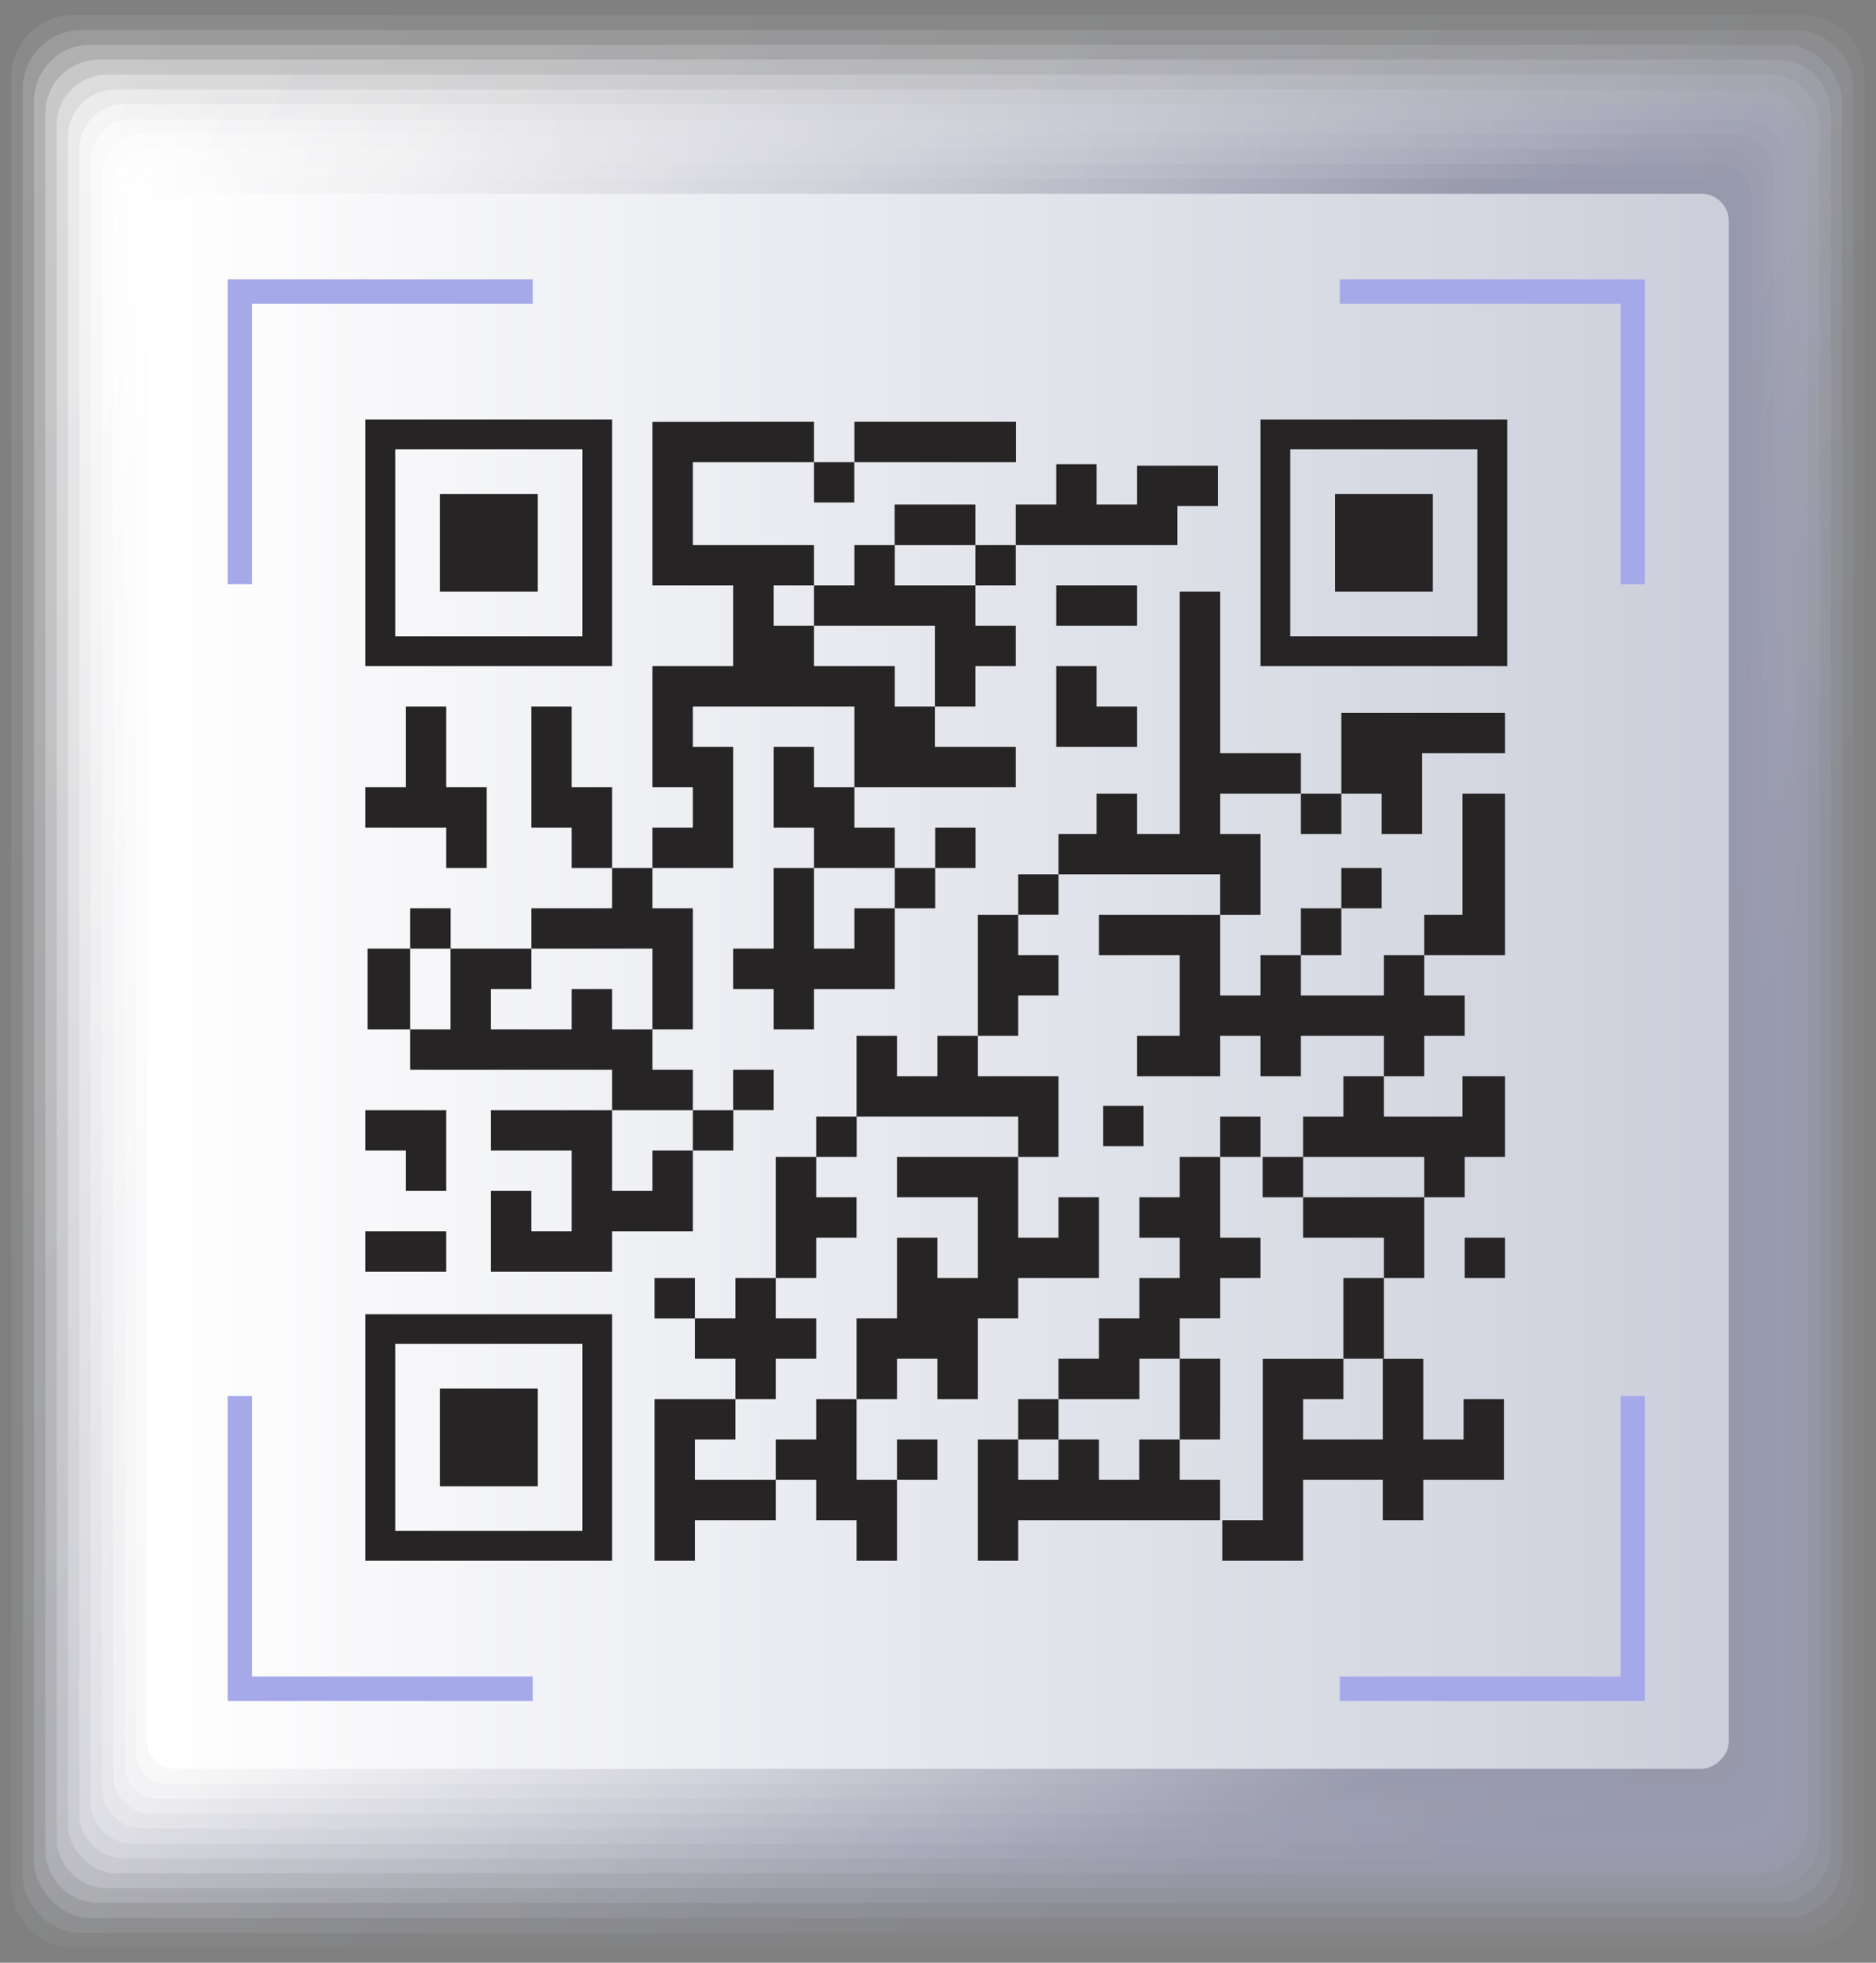 <?xml version="1.0" encoding="UTF-8"?>
<svg id="Capa_2" data-name="Capa 2" xmlns="http://www.w3.org/2000/svg" xmlns:xlink="http://www.w3.org/1999/xlink" viewBox="0 0 153.93 161.05">
  <rect x="0" y="0" width="153.93" height="161.05" fill="#808080" stroke="none"/>
  <defs>
    <style>
      .cls-1 {
        fill: url(#Degradado_sin_nombre_8);
        opacity: .62;
      }

      .cls-2 {
        fill: url(#Degradado_sin_nombre_5);
        opacity: .77;
      }

      .cls-3 {
        fill: url(#Degradado_sin_nombre_11);
        opacity: .38;
      }

      .cls-4 {
        fill: url(#_Áåçûìÿííûé_ãðàäèåíò_233);
      }

      .cls-5 {
        fill: url(#Degradado_sin_nombre_12);
        opacity: .31;
      }

      .cls-6 {
        fill: url(#_Áåçûìÿííûé_ãðàäèåíò_31);
        opacity: 0;
      }

      .cls-7 {
        fill: url(#Degradado_sin_nombre_4);
        opacity: .85;
      }

      .cls-8 {
        fill: url(#Degradado_sin_nombre_10);
        opacity: .46;
      }

      .cls-9 {
        fill: url(#_Áåçûìÿííûé_ãðàäèåíò_3958);
      }

      .cls-10 {
        fill: url(#Degradado_sin_nombre_9);
        opacity: .54;
      }

      .cls-11 {
        fill: #272425;
      }

      .cls-12 {
        fill: #a5a9e9;
        stroke: #a5a9e9;
        stroke-miterlimit: 10;
        stroke-width: 2px;
      }

      .cls-13 {
        fill: url(#Degradado_sin_nombre_3);
        opacity: .92;
      }

      .cls-14 {
        fill: url(#Degradado_sin_nombre_14);
        opacity: .15;
      }

      .cls-15 {
        fill: url(#Degradado_sin_nombre_16);
        opacity: .08;
      }

      .cls-16 {
        fill: url(#Degradado_sin_nombre_13);
        opacity: .23;
      }

      .cls-17 {
        fill: url(#Degradado_sin_nombre_6);
        opacity: .69;
      }
    </style>
    <linearGradient id="_Áåçûìÿííûé_ãðàäèåíò_31" data-name="Áåçûìÿííûé ãðàäèåíò 31" x1="-4.17" y1="-.61" x2="108.25" y2="111.81" gradientUnits="userSpaceOnUse">
      <stop offset="0" stop-color="#fff"/>
      <stop offset=".2" stop-color="#f2f2f4"/>
      <stop offset=".56" stop-color="#cfd0da"/>
      <stop offset="1" stop-color="#9ea0b3"/>
    </linearGradient>
    <linearGradient id="Degradado_sin_nombre_16" data-name="Degradado sin nombre 16" x1="-7.23" y1="5.93" x2="113.22" y2="112.65" gradientUnits="userSpaceOnUse">
      <stop offset="0" stop-color="#fff"/>
      <stop offset=".19" stop-color="#f2f2f4"/>
      <stop offset=".54" stop-color="#d0d1da"/>
      <stop offset=".82" stop-color="#b1b3c2"/>
      <stop offset="1" stop-color="#9d9fb2"/>
    </linearGradient>
    <linearGradient id="Degradado_sin_nombre_14" data-name="Degradado sin nombre 14" x1="-9.53" y1="12.76" x2="118.15" y2="112.79" gradientUnits="userSpaceOnUse">
      <stop offset="0" stop-color="#fff"/>
      <stop offset=".19" stop-color="#f2f2f4"/>
      <stop offset=".53" stop-color="#d0d1da"/>
      <stop offset=".82" stop-color="#afb1c0"/>
      <stop offset="1" stop-color="#9d9fb2"/>
    </linearGradient>
    <linearGradient id="Degradado_sin_nombre_13" data-name="Degradado sin nombre 13" x1="-11.06" y1="19.77" x2="122.91" y2="112.24" gradientUnits="userSpaceOnUse">
      <stop offset="0" stop-color="#fff"/>
      <stop offset=".18" stop-color="#f2f2f4"/>
      <stop offset=".52" stop-color="#d0d1da"/>
      <stop offset=".82" stop-color="#acaebe"/>
      <stop offset="1" stop-color="#9c9eb1"/>
    </linearGradient>
    <linearGradient id="Degradado_sin_nombre_12" data-name="Degradado sin nombre 12" x1="-11.81" y1="26.86" x2="127.4" y2="111.01" gradientUnits="userSpaceOnUse">
      <stop offset="0" stop-color="#fff"/>
      <stop offset=".18" stop-color="#f2f2f4"/>
      <stop offset=".51" stop-color="#d0d1da"/>
      <stop offset=".82" stop-color="#aaacbc"/>
      <stop offset="1" stop-color="#9c9eb1"/>
    </linearGradient>
    <linearGradient id="Degradado_sin_nombre_11" data-name="Degradado sin nombre 11" x1="-11.78" y1="33.95" x2="131.51" y2="109.15" gradientUnits="userSpaceOnUse">
      <stop offset="0" stop-color="#fff"/>
      <stop offset=".17" stop-color="#f2f2f4"/>
      <stop offset=".5" stop-color="#d0d1d9"/>
      <stop offset=".82" stop-color="#a8aaba"/>
      <stop offset="1" stop-color="#9b9db0"/>
    </linearGradient>
    <linearGradient id="Degradado_sin_nombre_10" data-name="Degradado sin nombre 10" x1="-11.01" y1="40.93" x2="135.16" y2="106.71" gradientUnits="userSpaceOnUse">
      <stop offset="0" stop-color="#fff"/>
      <stop offset=".17" stop-color="#f2f2f4"/>
      <stop offset=".49" stop-color="#cfd0d9"/>
      <stop offset=".82" stop-color="#a6a8b8"/>
      <stop offset="1" stop-color="#9a9caf"/>
    </linearGradient>
    <linearGradient id="Degradado_sin_nombre_9" data-name="Degradado sin nombre 9" x1="-9.5" y1="47.73" x2="138.25" y2="103.77" gradientUnits="userSpaceOnUse">
      <stop offset="0" stop-color="#fff"/>
      <stop offset=".17" stop-color="#f2f2f4"/>
      <stop offset=".48" stop-color="#cfd0da"/>
      <stop offset=".82" stop-color="#a3a5b7"/>
      <stop offset="1" stop-color="#9a9caf"/>
    </linearGradient>
    <linearGradient id="Degradado_sin_nombre_8" data-name="Degradado sin nombre 8" x1="-7.31" y1="54.26" x2="140.7" y2="100.39" gradientUnits="userSpaceOnUse">
      <stop offset="0" stop-color="#fff"/>
      <stop offset=".16" stop-color="#f2f2f4"/>
      <stop offset=".47" stop-color="#cfd0d9"/>
      <stop offset=".82" stop-color="#a1a3b5"/>
      <stop offset="1" stop-color="#999bae"/>
    </linearGradient>
    <linearGradient id="Degradado_sin_nombre_6" data-name="Degradado sin nombre 6" x1="-4.47" y1="60.45" x2="142.47" y2="96.67" gradientUnits="userSpaceOnUse">
      <stop offset="0" stop-color="#fff"/>
      <stop offset=".16" stop-color="#f2f2f4"/>
      <stop offset=".46" stop-color="#cfd0d9"/>
      <stop offset=".82" stop-color="#9fa1b3"/>
      <stop offset="1" stop-color="#989aad"/>
    </linearGradient>
    <linearGradient id="Degradado_sin_nombre_5" data-name="Degradado sin nombre 5" x1="-1.05" y1="66.23" x2="143.49" y2="92.72" gradientUnits="userSpaceOnUse">
      <stop offset="0" stop-color="#fff"/>
      <stop offset=".16" stop-color="#f2f2f4"/>
      <stop offset=".45" stop-color="#cfd0d9"/>
      <stop offset=".82" stop-color="#9d9fb1"/>
      <stop offset="1" stop-color="#989aad"/>
    </linearGradient>
    <linearGradient id="Degradado_sin_nombre_4" data-name="Degradado sin nombre 4" x1="2.89" y1="71.53" x2="143.73" y2="88.63" gradientUnits="userSpaceOnUse">
      <stop offset="0" stop-color="#fff"/>
      <stop offset=".16" stop-color="#f2f2f4"/>
      <stop offset=".44" stop-color="#cfd0d9"/>
      <stop offset=".82" stop-color="#9a9caf"/>
      <stop offset="1" stop-color="#9799ac"/>
    </linearGradient>
    <linearGradient id="Degradado_sin_nombre_3" data-name="Degradado sin nombre 3" x1="7.29" y1="76.31" x2="143.19" y2="84.53" gradientUnits="userSpaceOnUse">
      <stop offset="0" stop-color="#fff"/>
      <stop offset=".15" stop-color="#f2f2f4"/>
      <stop offset=".43" stop-color="#cfd0d9"/>
      <stop offset=".81" stop-color="#989aad"/>
      <stop offset=".82" stop-color="#989aad"/>
      <stop offset="1" stop-color="#9799ac"/>
    </linearGradient>
    <linearGradient id="_Áåçûìÿííûé_ãðàäèåíò_3958" data-name="Áåçûìÿííûé ãðàäèåíò 3958" x1="12.08" y1="80.52" x2="141.85" y2="80.52" gradientUnits="userSpaceOnUse">
      <stop offset="0" stop-color="#fff"/>
      <stop offset=".15" stop-color="#f2f2f4"/>
      <stop offset=".43" stop-color="#cfd0d9"/>
      <stop offset=".8" stop-color="#989aad"/>
      <stop offset=".82" stop-color="#9698ab"/>
    </linearGradient>
    <linearGradient id="_Áåçûìÿííûé_ãðàäèåíò_233" data-name="Áåçûìÿííûé ãðàäèåíò 233" x1="12.08" y1="80.52" x2="141.85" y2="80.52" gradientTransform="translate(-3.56 157.49) rotate(-90)" gradientUnits="userSpaceOnUse">
      <stop offset="0" stop-color="#fff"/>
      <stop offset="1" stop-color="#cccfdb"/>
    </linearGradient>
  </defs>
  <g id="Capa_1-2" data-name="Capa 1">
    <g>
      <g>
        <path class="cls-6" d="M5.35,0h143.23c2.95,0,5.35,2.4,5.35,5.35v150.35c0,2.95-2.4,5.35-5.35,5.35H5.35c-2.95,0-5.35-2.4-5.35-5.35V5.35C0,2.4,2.4,0,5.35,0Z"/>
        <path class="cls-15" d="M6.04,1.22h141.85c2.82,0,5.11,2.29,5.11,5.11v148.38c0,2.82-2.29,5.11-5.11,5.11H6.04c-2.82,0-5.11-2.29-5.11-5.11V6.33C.93,3.51,3.22,1.22,6.04,1.22Z"/>
        <path class="cls-14" d="M6.73,2.45h140.47c2.69,0,4.87,2.18,4.87,4.87v146.41c0,2.69-2.18,4.87-4.87,4.87H6.73c-2.69,0-4.87-2.18-4.87-4.87V7.32c0-2.69,2.18-4.87,4.87-4.87Z"/>
        <rect class="cls-16" x="2.79" y="3.67" width="148.35" height="153.71" rx="4.63" ry="4.63"/>
        <path class="cls-5" d="M8.11,4.89h137.71c2.42,0,4.39,1.97,4.39,4.39v142.47c0,2.42-1.97,4.39-4.39,4.39H8.11c-2.42,0-4.39-1.97-4.39-4.39V9.29c0-2.42,1.97-4.39,4.39-4.39Z"/>
        <path class="cls-3" d="M8.8,6.12h136.33c2.29,0,4.16,1.86,4.16,4.16v140.5c0,2.29-1.86,4.15-4.15,4.15H8.8c-2.29,0-4.15-1.86-4.15-4.15V10.27c0-2.29,1.86-4.15,4.15-4.15Z"/>
        <rect class="cls-8" x="5.57" y="7.34" width="142.78" height="146.37" rx="3.92" ry="3.92"/>
        <path class="cls-10" d="M10.18,8.56h133.56c2.03,0,3.68,1.65,3.68,3.68v136.57c0,2.03-1.65,3.68-3.68,3.68H10.18c-2.03,0-3.68-1.65-3.68-3.68V12.24c0-2.03,1.65-3.68,3.68-3.68Z"/>
        <path class="cls-1" d="M10.87,9.79h132.18c1.9,0,3.44,1.54,3.44,3.44v134.6c0,1.9-1.54,3.44-3.44,3.44H10.87c-1.9,0-3.44-1.54-3.44-3.44V13.23c0-1.9,1.54-3.44,3.44-3.44Z"/>
        <rect class="cls-17" x="8.36" y="11.01" width="137.2" height="139.03" rx="3.2" ry="3.2"/>
        <rect class="cls-2" x="9.29" y="12.23" width="135.34" height="136.58" rx="2.96" ry="2.96"/>
        <path class="cls-7" d="M12.94,13.46h128.04c1.5,0,2.72,1.22,2.72,2.72v128.69c0,1.5-1.22,2.72-2.72,2.72H12.94c-1.5,0-2.72-1.22-2.72-2.72V16.18c0-1.5,1.22-2.72,2.72-2.72Z"/>
        <rect class="cls-13" x="11.15" y="14.68" width="131.63" height="131.69" rx="2.48" ry="2.48"/>
        <rect class="cls-9" x="12.08" y="15.9" width="129.77" height="129.24" rx="2.25" ry="2.25"/>
      </g>
      <rect class="cls-4" x="12.34" y="15.64" width="129.24" height="129.77" rx="2.25" ry="2.25" transform="translate(157.49 3.56) rotate(90)"/>
    </g>
    <g>
      <g>
        <rect class="cls-11" x="36.09" y="113.94" width="8.03" height="8.02"/>
        <path class="cls-11" d="M29.98,128.06h20.24v-20.22h-20.24v20.22ZM32.43,110.27h15.35v15.35h-15.35v-15.35Z"/>
        <rect class="cls-11" x="36.09" y="40.53" width="8.03" height="8.02"/>
        <path class="cls-11" d="M50.22,34.43h-20.24v20.22h20.24v-20.22ZM47.78,52.21h-15.35v-15.34h15.35v15.34Z"/>
        <rect class="cls-11" x="109.54" y="40.53" width="8.03" height="8.02"/>
        <path class="cls-11" d="M103.43,34.43v20.22h20.24s0-20.22,0-20.22h-20.24ZM121.22,52.21h-15.35v-15.34h15.35v15.34Z"/>
        <polygon class="cls-11" points="36.61 104.35 36.61 101.04 33.3 101.04 29.98 101.04 29.98 104.35 33.3 104.35 36.61 104.35"/>
        <polygon class="cls-11" points="56.85 97.72 56.85 94.41 53.53 94.41 53.53 97.72 50.22 97.72 50.22 94.41 50.22 91.1 46.9 91.1 43.59 91.1 40.27 91.1 40.27 94.41 43.59 94.41 46.9 94.41 46.9 97.72 46.9 101.04 43.59 101.04 43.59 97.72 40.27 97.72 40.27 101.04 40.27 104.35 43.59 104.35 46.9 104.35 50.22 104.35 50.22 101.04 53.53 101.04 56.85 101.04 56.85 97.72"/>
        <polygon class="cls-11" points="33.3 97.72 36.61 97.72 36.61 94.41 36.61 91.1 33.3 91.1 29.98 91.1 29.98 94.41 33.3 94.41 33.3 97.72"/>
        <rect class="cls-11" x="56.85" y="91.1" width="3.32" height="3.31"/>
        <rect class="cls-11" x="33.65" y="74.53" width="3.32" height="3.31"/>
        <polygon class="cls-11" points="50.22 64.59 46.9 64.59 46.9 61.28 46.9 57.97 43.59 57.97 43.59 61.28 43.59 64.59 43.59 67.91 46.9 67.91 46.9 71.22 50.22 71.22 50.22 67.91 50.22 64.59"/>
        <polygon class="cls-11" points="36.61 67.91 36.61 71.22 39.93 71.22 39.93 67.91 39.93 64.59 36.61 64.59 36.61 61.28 36.61 57.97 33.3 57.97 33.3 61.28 33.3 64.59 29.98 64.59 29.98 67.91 33.3 67.91 36.61 67.91"/>
        <polygon class="cls-11" points="57.02 121.43 57.02 118.12 60.34 118.12 60.34 114.81 57.02 114.81 53.71 114.81 53.71 118.12 53.71 121.43 53.71 124.75 53.71 128.06 57.02 128.06 57.02 124.75 60.34 124.75 63.65 124.75 63.65 121.43 60.34 121.43 57.02 121.43"/>
        <polygon class="cls-11" points="63.65 111.49 66.97 111.49 66.97 108.18 63.65 108.18 63.65 104.87 60.34 104.87 60.34 108.18 57.02 108.18 57.02 111.49 60.34 111.49 60.34 114.81 63.65 114.81 63.65 111.49"/>
        <polygon class="cls-11" points="66.97 118.12 63.65 118.12 63.65 121.43 66.97 121.43 66.97 124.75 70.28 124.75 70.28 128.06 73.6 128.06 73.6 124.75 73.6 121.43 70.28 121.43 70.28 118.12 70.28 114.81 66.97 114.81 66.97 118.12"/>
        <polygon class="cls-11" points="76.91 94.93 73.6 94.93 73.6 98.24 76.91 98.24 80.23 98.24 80.23 101.56 80.23 104.87 76.91 104.87 76.91 101.56 73.6 101.56 73.6 104.87 73.6 108.18 70.28 108.18 70.28 111.49 70.28 114.81 73.6 114.81 73.6 111.49 76.91 111.49 76.91 114.81 80.23 114.81 80.23 111.49 80.23 108.18 83.54 108.18 83.54 104.87 86.85 104.87 90.17 104.87 90.17 101.56 90.17 98.24 86.85 98.24 86.85 101.56 83.54 101.56 83.54 98.24 83.54 94.93 80.23 94.93 76.91 94.93"/>
        <rect class="cls-11" x="73.6" y="118.12" width="3.31" height="3.31"/>
        <polygon class="cls-11" points="66.97 101.56 70.28 101.56 70.28 98.24 66.97 98.24 66.97 94.93 63.65 94.93 63.65 98.24 63.65 101.56 63.65 104.87 66.97 104.87 66.97 101.56"/>
        <rect class="cls-11" x="53.71" y="104.87" width="3.31" height="3.32"/>
        <rect class="cls-11" x="66.97" y="91.62" width="3.32" height="3.31"/>
        <rect class="cls-11" x="60.16" y="87.78" width="3.32" height="3.31"/>
        <polygon class="cls-11" points="50.22 77.84 53.53 77.84 53.53 81.16 53.53 84.47 56.85 84.47 56.85 81.16 56.85 77.84 56.85 74.53 53.53 74.53 53.53 71.22 50.22 71.22 50.22 74.53 46.9 74.53 43.59 74.53 43.59 77.84 46.9 77.84 50.22 77.84"/>
        <polygon class="cls-11" points="56.85 91.1 56.85 87.78 53.53 87.78 53.53 84.47 50.22 84.47 50.22 81.16 46.9 81.16 46.9 84.47 43.59 84.47 40.27 84.47 40.27 81.16 43.59 81.16 43.59 77.84 40.27 77.84 36.96 77.84 36.96 81.16 36.96 84.47 33.65 84.47 33.65 87.78 36.96 87.78 40.27 87.78 43.59 87.78 46.9 87.78 50.22 87.78 50.22 91.1 53.53 91.1 56.85 91.1"/>
        <polygon class="cls-11" points="70.11 77.84 66.79 77.84 66.79 74.53 66.79 71.22 63.48 71.22 63.48 74.53 63.48 77.84 60.16 77.84 60.16 81.16 63.48 81.16 63.48 84.47 66.79 84.47 66.79 81.16 70.11 81.16 73.42 81.16 73.42 77.84 73.42 74.53 70.11 74.53 70.11 77.84"/>
        <rect class="cls-11" x="73.42" y="71.22" width="3.32" height="3.31"/>
        <polygon class="cls-11" points="76.91 88.31 73.6 88.31 73.6 84.99 70.28 84.99 70.28 88.31 70.28 91.62 73.6 91.62 76.91 91.62 80.23 91.62 83.54 91.62 83.54 94.93 86.85 94.93 86.85 91.62 86.85 88.31 83.54 88.31 80.23 88.31 80.23 84.99 76.91 84.99 76.91 88.31"/>
        <polygon class="cls-11" points="110.06 77.84 110.06 75.06 110.06 74.53 106.74 74.53 106.74 75.06 106.74 77.84 106.74 78.37 110.06 78.37 110.06 77.84"/>
        <polygon class="cls-11" points="80.23 78.37 80.23 81.68 80.23 84.99 83.54 84.99 83.54 81.68 86.85 81.68 86.85 78.37 83.54 78.37 83.54 75.06 80.23 75.06 80.23 78.37"/>
        <rect class="cls-11" x="83.54" y="71.74" width="3.31" height="3.31"/>
        <rect class="cls-11" x="76.74" y="67.91" width="3.31" height="3.31"/>
        <polygon class="cls-11" points="66.79 61.28 63.48 61.28 63.48 64.59 63.48 67.91 66.79 67.91 66.79 71.22 70.11 71.22 73.42 71.22 73.42 67.91 70.11 67.91 70.11 64.59 66.79 64.59 66.79 61.28"/>
        <polygon class="cls-11" points="60.16 71.22 60.16 67.91 60.16 64.59 60.16 61.28 56.85 61.28 56.85 57.97 60.16 57.97 63.48 57.97 66.79 57.97 70.11 57.97 70.11 61.28 70.11 64.59 73.41 64.59 73.42 64.59 76.72 64.59 80.04 64.59 83.35 64.59 83.35 61.28 80.04 61.28 76.72 61.28 76.72 57.97 73.42 57.97 73.42 54.65 70.11 54.65 66.79 54.65 66.79 51.34 63.48 51.34 63.48 48.03 66.79 48.03 66.79 44.72 63.48 44.72 60.16 44.72 56.85 44.72 56.85 42.63 56.85 41.4 56.85 41.23 56.85 37.92 60.16 37.92 61.56 37.92 63.48 37.92 66.79 37.92 66.79 34.6 63.48 34.6 60.16 34.6 59.1 34.6 59.1 34.61 53.53 34.61 53.53 38.09 53.53 41.4 53.53 44.72 53.53 48.03 56.85 48.03 60.16 48.03 60.16 51.34 60.16 54.65 56.85 54.65 53.53 54.65 53.53 57.97 53.53 61.28 53.53 64.59 56.85 64.59 56.85 67.91 53.53 67.91 53.53 71.22 56.85 71.22 60.16 71.22"/>
        <polygon class="cls-11" points="93.3 48.03 89.98 48.03 86.67 48.03 86.67 51.34 89.98 51.34 93.3 51.34 93.3 48.03"/>
        <polygon class="cls-11" points="86.67 54.65 86.67 57.97 86.67 61.28 89.98 61.28 93.3 61.28 93.3 57.97 89.98 57.97 89.98 54.65 86.67 54.65"/>
        <polygon class="cls-11" points="89.98 44.72 93.3 44.72 96.61 44.72 96.61 41.52 99.93 41.52 99.93 38.21 96.61 38.21 93.3 38.21 93.3 41.4 89.98 41.4 89.98 38.09 86.67 38.09 86.67 41.4 83.35 41.4 83.35 44.72 86.67 44.72 89.98 44.72"/>
        <rect class="cls-11" x="80.04" y="44.72" width="3.31" height="3.31"/>
        <polygon class="cls-11" points="70.11 51.34 73.42 51.34 76.72 51.34 76.72 54.65 76.72 57.97 80.04 57.97 80.04 54.65 83.35 54.65 83.35 51.34 80.04 51.34 80.04 48.03 76.74 48.03 76.72 48.03 73.42 48.03 73.42 44.72 76.72 44.72 80.04 44.72 80.04 41.4 76.72 41.4 73.41 41.4 73.41 44.72 70.11 44.72 70.11 48.03 66.79 48.03 66.79 51.34 70.11 51.34"/>
        <rect class="cls-11" x="66.79" y="37.92" width="3.31" height="3.31"/>
        <polygon class="cls-11" points="76.74 37.92 80.05 37.92 83.37 37.92 83.37 34.6 80.05 34.6 76.74 34.6 73.42 34.6 70.11 34.6 70.11 37.92 73.42 37.92 76.74 37.92"/>
        <polygon class="cls-11" points="110.23 98.24 106.92 98.24 106.92 101.56 110.23 101.56 113.55 101.56 113.55 104.87 110.23 104.87 110.23 108.18 110.23 111.49 113.55 111.49 113.55 108.18 113.55 104.87 116.86 104.87 116.86 101.56 116.86 98.24 113.55 98.24 110.23 98.24"/>
        <rect class="cls-11" x="120.18" y="101.56" width="3.31" height="3.31"/>
        <polygon class="cls-11" points="110.23 91.62 106.92 91.62 106.92 94.93 110.23 94.93 113.55 94.93 116.86 94.93 116.86 98.24 120.18 98.24 120.18 94.93 123.49 94.93 123.49 91.62 123.49 88.31 120 88.31 120 91.62 116.86 91.62 113.55 91.62 113.55 88.31 110.23 88.31 110.23 91.62"/>
        <rect class="cls-11" x="110.06" y="71.22" width="3.31" height="3.31"/>
        <polygon class="cls-11" points="96.8 118.12 100.11 118.12 100.12 114.81 100.12 111.49 96.8 111.49 96.8 114.81 96.8 118.12"/>
        <polygon class="cls-11" points="103.43 101.56 100.12 101.56 100.12 98.24 100.12 94.93 96.8 94.93 96.8 98.24 93.49 98.24 93.49 101.56 96.8 101.56 96.8 104.87 93.49 104.87 93.49 108.18 90.17 108.18 90.17 111.49 86.85 111.49 86.85 114.81 90.17 114.81 93.49 114.81 93.49 111.49 96.8 111.49 96.8 108.18 100.12 108.18 100.12 104.87 103.43 104.87 103.43 101.56"/>
        <rect class="cls-11" x="103.6" y="94.93" width="3.32" height="3.31"/>
        <rect class="cls-11" x="100.12" y="91.62" width="3.31" height="3.31"/>
        <rect class="cls-11" x="106.74" y="65.12" width="3.32" height="3.31"/>
        <polygon class="cls-11" points="116.69 58.49 113.37 58.49 110.06 58.49 110.06 61.8 110.06 65.12 113.37 65.12 113.37 68.43 116.69 68.43 116.69 65.12 116.69 61.8 120 61.8 123.49 61.8 123.49 58.49 120 58.49 116.69 58.49"/>
        <polygon class="cls-11" points="103.43 61.8 100.12 61.8 100.12 58.49 100.12 55.18 100.12 51.87 100.12 48.55 96.8 48.55 96.8 51.87 96.8 55.18 96.8 58.49 96.8 61.8 96.8 65.12 96.8 68.43 93.49 68.43 93.3 68.43 93.3 65.12 89.98 65.12 89.98 68.43 86.85 68.43 86.85 71.74 90.17 71.74 93.49 71.74 96.8 71.74 100.12 71.74 100.12 75.06 103.43 75.06 103.43 71.74 103.43 68.43 100.12 68.43 100.12 65.12 103.43 65.12 106.74 65.12 106.74 61.8 103.43 61.8"/>
        <polygon class="cls-11" points="120.18 78.37 123.49 78.37 123.49 75.06 123.49 71.74 123.49 68.43 123.49 65.12 120 65.12 120 68.43 120 71.74 120 75.06 116.86 75.06 116.86 78.37 120 78.37 120.18 78.37"/>
        <polygon class="cls-11" points="33.65 77.84 30.16 77.84 30.16 81.16 30.16 84.47 33.65 84.47 33.65 81.16 33.65 77.84"/>
        <polygon class="cls-11" points="93.48 121.43 90.17 121.43 90.17 118.12 86.85 118.12 86.85 121.43 83.54 121.43 83.54 118.12 80.23 118.12 80.23 121.43 80.23 124.75 80.23 128.06 83.54 128.06 83.54 124.75 86.85 124.75 90.17 124.75 93.48 124.75 96.8 124.75 100.11 124.75 100.11 121.43 96.8 121.43 96.8 118.12 93.48 118.12 93.48 121.43"/>
        <rect class="cls-11" x="83.54" y="114.81" width="3.31" height="3.31"/>
        <polygon class="cls-11" points="93.49 75.06 90.17 75.06 90.17 78.37 93.49 78.37 96.8 78.37 96.8 81.68 96.8 84.99 95.54 84.99 93.49 84.99 93.3 84.99 93.3 88.31 93.49 88.31 96.8 88.31 100.12 88.31 100.12 84.99 103.43 84.99 103.43 88.31 106.74 88.31 106.74 84.99 113.55 84.99 113.55 88.31 116.86 88.31 116.86 84.99 120.18 84.99 120.18 81.68 116.86 81.68 116.86 78.37 113.55 78.37 113.55 81.68 106.74 81.68 106.74 78.37 103.43 78.37 103.43 81.68 100.12 81.68 100.12 78.37 100.12 75.06 96.8 75.06 93.49 75.06"/>
        <rect class="cls-11" x="90.52" y="90.74" width="3.31" height="3.31"/>
        <polygon class="cls-11" points="120.09 118.12 116.78 118.12 116.78 114.81 116.78 111.5 113.46 111.5 113.46 114.81 113.46 118.12 110.15 118.12 110.15 118.12 106.92 118.12 106.92 114.81 110.23 114.81 110.23 111.5 106.92 111.5 103.61 111.5 103.61 114.81 103.61 118.12 103.61 121.43 103.61 124.75 100.29 124.75 100.29 128.06 103.61 128.06 106.92 128.06 106.92 124.75 106.92 121.43 110.15 121.43 110.23 121.43 113.46 121.43 113.46 124.75 116.78 124.75 116.78 121.43 120.09 121.43 123.4 121.43 123.4 118.12 123.4 114.81 120.09 114.81 120.09 118.12"/>
      </g>
      <g>
        <polygon class="cls-12" points="19.68 23.92 19.68 47.94 19.68 23.92 43.72 23.92 19.68 23.92"/>
        <polygon class="cls-12" points="133.97 23.92 133.97 47.94 133.97 23.92 109.93 23.92 133.97 23.92"/>
        <polygon class="cls-12" points="133.97 138.57 133.97 114.55 133.97 138.57 109.93 138.57 133.97 138.57"/>
        <polygon class="cls-12" points="19.68 138.57 19.68 114.55 19.68 138.57 43.72 138.57 19.68 138.57"/>
      </g>
    </g>
  </g>
</svg>